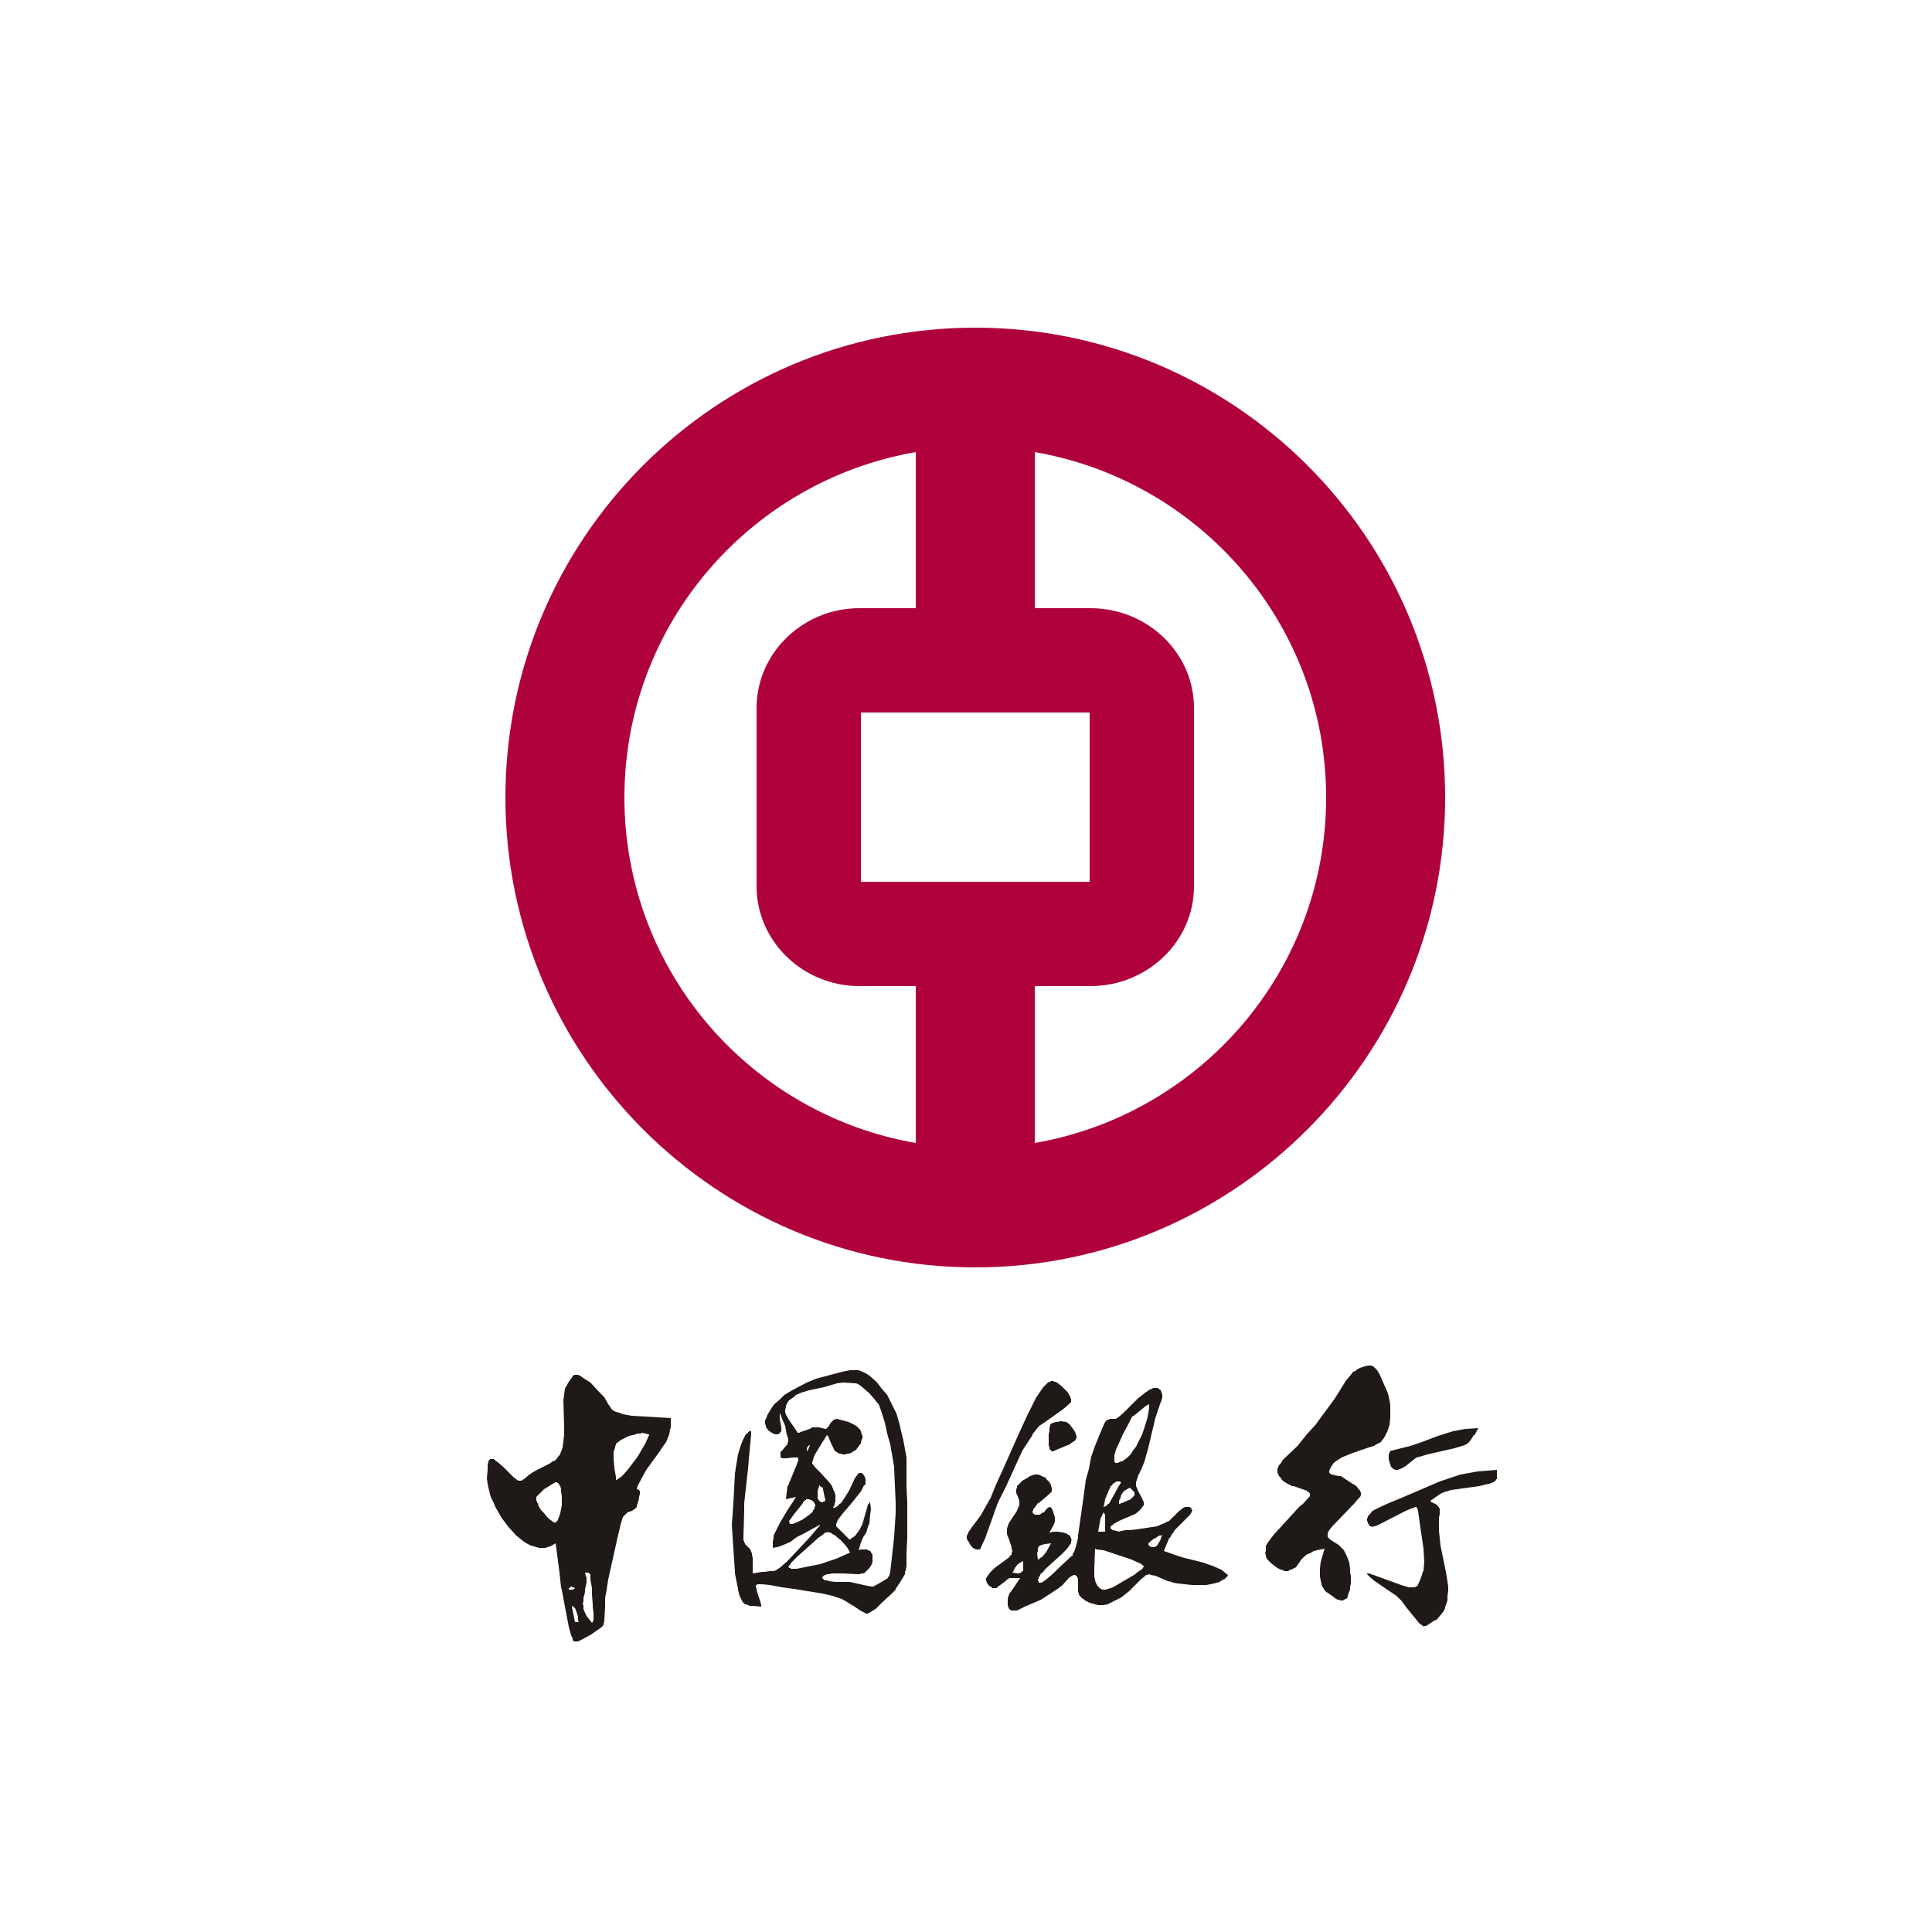 <svg version="1.2" xmlns="http://www.w3.org/2000/svg" viewBox="0 0 250 250" width="250" height="250">
	<title>bank-of-china-limited-seeklogo-ai</title>
	<style>
		.s0 { fill: #b0013f } 
		.s1 { fill: #1f1a17 } 
	</style>
	<g id="Layer 1">
		<g id="&lt;Group&gt;">
			<path id="&lt;Compound Path&gt;" fill-rule="evenodd" class="s0" d="m187 103.2c0 33.5-27.3 60.8-60.8 60.8-33.5 0-60.8-27.3-60.8-60.8 0-33.6 27.3-60.8 60.8-60.8 33.5 0 60.8 27.2 60.8 60.8zm-46 10.9v-21.9c-0.2 0-29.2 0-29.6 0v21.9c0.2 0 29.1 0 29.6 0zm-22.5 33.8v-20.3h-7.3c-7.3 0-13.3-5.8-13.3-12.9v-23.1c0-7.1 6-12.9 13.3-12.9h7.3v-20.2c-21.4 3.7-37.7 22.3-37.7 44.7 0 22.4 16.3 41 37.7 44.7zm53.1-44.7c0-22.4-16.3-41-37.7-44.7v20.2h7.2c7.4 0 13.4 5.8 13.4 12.9v23.1c0 7.1-6 12.9-13.4 12.9h-7.2v20.3c21.4-3.7 37.7-22.3 37.7-44.7z"/>
			<path id="&lt;Compound Path&gt;" fill-rule="evenodd" class="s1" d="m158.5 203.5l0.4 0.3-0.1 0.2-0.1 0.1-0.2 0.2-0.2 0.1-0.2 0.1-0.3 0.2-0.7 0.2-1 0.2h-1.9l-1.8-0.2-0.6-0.1-0.2-0.1-0.5-0.1-1.6-0.7-0.6-0.1-0.2-0.1h-0.1l-0.1 0.1h-0.1-0.1l-0.1 0.1-0.1 0.1-0.4 0.3-1.4 1.4-0.2 0.2-1 0.8-0.6 0.3-0.6 0.3-0.6 0.3-0.5 0.1h-0.5-0.2l-0.4-0.1-0.7-0.2-0.6-0.3-0.2-0.2-0.2-0.1-0.1-0.1-0.1-0.1v-0.1h-0.1l-0.1-0.2v-0.1l-0.1-0.2v-0.3-0.6-0.5-0.3l-0.1-0.2v-0.1h-0.1v-0.1h-0.1v-0.1h-0.1-0.1-0.1-0.1v0.1h-0.1l-0.4 0.3-0.9 1-0.3 0.2-0.1 0.1-0.3 0.2-2 1.3-2.1 0.9-0.4 0.2-0.4 0.2-0.2 0.1h-0.2-0.1-0.1-0.1-0.1-0.1-0.1v-0.1h-0.1l-0.1-0.1-0.1-0.1v-0.1-0.1l-0.1-0.1v-0.2-0.2-0.5l0.1-0.4 0.1-0.2v-0.1l0.1-0.1 0.3-0.4 1-1.5h-1.1-0.3l-0.1 0.1-0.2 0.1-0.2 0.2-0.8 0.6-0.2 0.1v0.1l-0.2 0.1h-0.1-0.1-0.1-0.1-0.1l-0.1-0.1-0.1-0.1-0.2-0.1-0.1-0.1-0.2-0.3v-0.1l-0.1-0.1v-0.1-0.1-0.1-0.1l0.1-0.1 0.1-0.2 0.1-0.1 0.2-0.3 0.6-0.6 1.5-1.1 0.4-0.3 0.1-0.2 0.2-0.1v-0.1-0.1-0.1l0.1-0.1v-0.2l-0.1-0.1v-0.3l-0.4-1.2-0.1-0.2-0.1-0.3v-0.2-0.1-0.3-0.1l0.1-0.3 0.1-0.3 0.1-0.2 1-1.5 0.1-0.3 0.1-0.2 0.1-0.2v-0.2-0.1-0.3l-0.1-0.3-0.2-0.5-0.1-0.2v-0.2-0.1-0.2l0.1-0.2v-0.1-0.1l0.1-0.1 0.1-0.1 0.2-0.2 0.3-0.3 0.7-0.4 0.3-0.2 0.3-0.1 0.3-0.1h0.2 0.2l0.3 0.1 0.2 0.1 0.2 0.1 0.3 0.1 0.1 0.2 0.2 0.2 0.2 0.2 0.1 0.2 0.1 0.1v0.2l0.1 0.2v0.2 0.2 0.1l-0.1 0.1-0.2 0.2-0.8 0.7-0.6 0.5h-0.1l-0.2 0.3-0.3 0.4-0.1 0.1v0.1 0.1h-0.1v0.1 0.1l0.1 0.1v0.1h0.1l0.1 0.1h0.1 0.3 0.1 0.1l0.2-0.1 0.1-0.1 0.2-0.1h0.1l0.2-0.3 0.1-0.1 0.1-0.1 0.1-0.1 0.3-0.1 0.2 0.2 0.1 0.2 0.1 0.3 0.1 0.3 0.1 0.3v0.3 0.3l-0.1 0.3-0.1 0.2-0.5 0.9h0.1l0.4-0.1h0.6l0.6 0.1 0.4 0.1 0.2 0.1 0.1 0.1h0.1l0.1 0.1 0.1 0.1v0.1l0.1 0.1v0.1 0.1l0.1 0.1-0.1 0.1v0.1 0.2l-0.1 0.1-0.2 0.3-0.3 0.4-0.6 0.6-2.1 1.9-0.4 0.5-0.2 0.1-0.2 0.4-0.1 0.1v0.1 0.1l-0.1 0.1v0.2h0.1v0.1 0.1h0.1 0.1 0.1 0.1l0.1-0.1 0.2-0.1 0.5-0.4 0.8-0.7 0.6-0.6 1.6-1.5 0.2-0.1v-0.2l0.2-0.3 0.2-0.6 0.3-1.2v-0.3l0.6-4.2 0.3-2.2 0.1-0.8 0.4-1.4 0.3-1.6 0.5-1.4 0.6-1.5 0.3-0.7 0.3-0.7 0.1-0.2 0.1-0.1 0.1-0.1h0.1v-0.1h0.1 0.1l0.1-0.1h0.8l0.1-0.1 0.2-0.1 0.7-0.6 1.8-1.8 1-0.8 0.6-0.4 0.3-0.1 0.1-0.1h0.1 0.2 0.1 0.1 0.1l0.1 0.1h0.1v0.1h0.1l0.1 0.1v0.1l0.1 0.1v0.2l0.1 0.1v0.2 0.1 0.1l-0.1 0.4-0.2 0.5-0.4 1.2-0.2 0.6-0.5 2.1-0.4 1.7-0.5 1.8-0.4 1-0.4 0.8-0.2 0.6-0.1 0.3v0.1 0.1 0.2 0.1l0.1 0.2 0.2 0.5 0.5 0.9 0.1 0.3 0.1 0.1v0.2 0.1 0.1 0.1l-0.2 0.2-0.1 0.2-0.2 0.2-0.2 0.2-0.4 0.3-0.7 0.3-1.4 0.6-0.7 0.4-0.2 0.2h-0.1v0.1h-0.1v0.1 0.1 0.1h0.1v0.1h0.1v0.1h0.1 0.1l0.3 0.1h0.2l0.1 0.1 0.9-0.2h0.5l1-0.1 2.6-0.4 0.7-0.3 0.3-0.1 0.3-0.2h0.1l0.2-0.1 0.3-0.3 1-1 0.3-0.2 0.2-0.2h0.1l0.1-0.1h0.1 0.1 0.1 0.1 0.2 0.1v0.1h0.1v0.1h0.1v0.1 0.1h0.1v0.1h-0.1v0.2l-0.1 0.1-0.1 0.2-0.3 0.3-1.4 1.4-0.3 0.3-0.1 0.2-0.3 0.4-0.2 0.4h-0.1l-0.7 1.7 2.3 0.8 2.8 0.7 1.4 0.5 0.9 0.4 0.4 0.3zm-26.1-1.5l-0.4 0.2-0.4 0.3-0.1 0.2-0.2 0.2-0.1 0.3-0.2 0.3 0.8 0.1 0.3-0.1 0.2-0.2h0.1v-0.1-0.2zm1.9-0.2h0.1l0.1-0.1 0.1-0.1 0.2-0.1 0.2-0.2 0.4-0.5 0.6-1.1-0.8 0.1-0.7 0.2v0.1h-0.1v0.1l-0.1 0.1v0.1 0.2 0.1l-0.1 0.3zm12.5-8.6v-0.1l-0.1-0.1-0.1-0.1-0.1-0.1-0.2-0.2-0.1-0.1-0.7 0.4-0.1 0.1-0.3 0.4-0.1 0.4-0.2 0.4v0.3 0.1h0.1l0.2-0.1h0.1l0.4-0.2 0.5-0.2 0.2-0.1 0.1-0.1 0.1-0.1 0.1-0.1 0.1-0.1 0.1-0.1v-0.1-0.1zm-2.6-4.2v0.1 0.1h0.1v0.1h0.1 0.1 0.1 0.1l0.1-0.1 0.3-0.1h0.1l0.3-0.2 0.4-0.3 0.4-0.4 0.3-0.5 0.4-0.5 0.6-1.2 0.2-0.4 0.3-0.9 0.4-1.3 0.2-1.2v-0.5l-0.4 0.2-1.1 0.9-0.5 0.4-0.2 0.1-0.1 0.2-0.4 0.8-0.7 1.3-0.4 0.9-0.5 1.1-0.2 0.7v0.3 0.2zm-1.4 6l0.3-0.1 0.1-0.1 0.1-0.1 0.1-0.1h0.1l0.1-0.2 0.4-0.7 0.6-1.1 0.1-0.2 0.4-0.6h-0.1l-0.1-0.1h-0.1-0.1-0.1-0.1l-0.2 0.1-0.1 0.1-0.2 0.1-0.1 0.2-0.2 0.1v0.1l-0.2 0.4-0.5 1.2-0.1 0.6zm-0.7 3.2h0.9v-2.2l-0.2-0.3-0.4 0.8-0.1 0.6zm5.9 4.5v-0.1h-0.1l-0.1-0.1-0.1-0.1-0.4-0.2-0.9-0.4-3.6-1.2-0.9-0.1-0.2-0.1-0.1 2.6v0.5 0.5l0.1 0.5 0.1 0.3 0.1 0.2 0.1 0.2 0.2 0.2 0.1 0.1 0.1 0.1h0.1l0.1 0.1h0.2 0.1 0.1 0.1l0.3-0.1 0.6-0.2 2.9-1.7 0.2-0.2 0.3-0.2 0.3-0.2 0.1-0.1 0.1-0.1v-0.1h0.1v-0.1zm2.4-4.1l-0.2 0.1h-0.2l-0.3 0.2-0.3 0.2h-0.1l-0.7 0.6v0.2l0.1 0.1 0.1 0.1h0.1v0.1h0.1 0.1 0.1 0.1 0.1l0.1-0.1h0.1l0.1-0.1 0.1-0.1 0.1-0.2 0.3-0.5v-0.1l0.1-0.3zm25.7-5.4v0.1 0.1 0.1l-0.1 0.2-0.3 0.3-0.5 0.6-0.2 0.2-2.6 2.7-0.4 0.5-0.1 0.2-0.1 0.2v0.1 0.1 0.1 0.1 0.1l0.1 0.1 0.2 0.2 0.3 0.2 0.8 0.5 0.3 0.3 0.1 0.1 0.3 0.3 0.2 0.4 0.2 0.4 0.3 0.8 0.1 0.9v0.4l0.1 0.4v1l-0.1 0.5v0.3l-0.1 0.2-0.1 0.3-0.1 0.3v0.1l-0.1 0.2-0.1 0.1h-0.2v0.1h-0.1l-0.1 0.1h-0.2-0.1-0.1l-0.1-0.1h-0.2l-0.2-0.1-0.4-0.3-0.7-0.5-0.2-0.1-0.1-0.1-0.1-0.2h-0.1v-0.1l-0.2-0.3-0.1-0.3-0.1-0.5-0.1-0.5v-0.5-0.5l0.1-0.9 0.5-1.7-1 0.2-0.4 0.1-0.5 0.3-0.3 0.1-0.3 0.2-0.3 0.3-0.2 0.2-0.5 0.7-0.2 0.3-0.2 0.1-0.2 0.1-0.2 0.1-0.3 0.1-0.1 0.1h-0.1-0.1-0.3l-0.1-0.1-0.4-0.1-0.4-0.2-0.4-0.3-0.4-0.3-0.3-0.3-0.2-0.2-0.1-0.2-0.1-0.2v-0.2l-0.1-0.2 0.1-0.3v-0.7l0.1-0.1 0.1-0.2 0.5-0.7 0.4-0.5 3.3-3.6 0.4-0.3 0.9-1v-0.1-0.1-0.1-0.1h-0.1v-0.1h-0.1l-0.1-0.1-0.1-0.1-0.3-0.1-1.4-0.5h-0.2l-0.6-0.3-0.3-0.2-0.2-0.1-0.2-0.2-0.2-0.3-0.2-0.2-0.1-0.2-0.1-0.3v-0.1-0.1-0.1-0.1-0.1l0.1-0.1v-0.1l0.1-0.2 0.2-0.2 0.3-0.5 1.9-1.8 1.2-1.5 1.1-1.2 2.5-3.4 1.5-2.4 0.6-0.7 0.3-0.4 0.3-0.1 0.2-0.2 0.4-0.2 0.3-0.1 0.3-0.1 0.4-0.1h0.2 0.2 0.1l0.1 0.1h0.1l0.1 0.1 0.1 0.1 0.1 0.1 0.2 0.2 0.3 0.5 1.1 2.5 0.2 0.9 0.1 0.6v1.3 0.4l-0.1 0.9-0.3 0.9-0.2 0.3v0.1l-0.3 0.5-0.2 0.2-0.1 0.2-0.2 0.1-0.4 0.2-0.3 0.2-0.7 0.2-2.3 0.8-1.2 0.5-0.6 0.4-0.3 0.2-0.2 0.2-0.1 0.2-0.1 0.1-0.1 0.2-0.1 0.2-0.1 0.2v0.1 0.1 0.1h0.1v0.1h0.1v0.1h0.1 0.1l0.3 0.1 0.5 0.1h0.2 0.1l0.3 0.2 0.9 0.6 0.5 0.3 0.3 0.2 0.1 0.1 0.2 0.3 0.2 0.2v0.1l0.1 0.1v0.1zm-47 1.3l-1.6 4.5-0.6 1.3v0.1h-0.1v0.1h-0.1-0.1-0.1-0.2l-0.2-0.1-0.2-0.1-0.2-0.2-0.2-0.3-0.1-0.2-0.2-0.3-0.1-0.2v-0.1-0.1-0.1-0.1l0.1-0.1 0.1-0.3 0.4-0.6 1.2-1.6 0.9-1.6 0.4-0.7 0.6-1.5 1-2.2 2-4.5 1.1-2.4 1.2-2.4 0.9-1.3 0.4-0.4 0.2-0.2 0.2-0.1h0.1l0.1-0.1h0.1 0.1 0.1l0.1 0.1h0.2l0.3 0.2 0.5 0.4 0.5 0.5 0.2 0.2 0.2 0.3 0.1 0.2 0.1 0.1v0.2l0.1 0.1v0.2 0.1 0.1l-0.1 0.1v0.1h-0.1l-0.1 0.1-0.2 0.2-0.6 0.5-2.4 1.7-0.6 0.4-0.2 0.2-0.7 0.9v0.1l-1.3 2-1.1 2.4-1 2.2-1.1 2.2zm-11.7 0v2.5 1.9l-0.1 2.1v1.7l-0.1 0.5-0.1 0.2v0.1 0.2l-0.3 0.5-0.3 0.5-0.6 0.9v0.1l-0.2 0.2-0.4 0.4-1.2 1.1-0.5 0.5-0.3 0.3-0.5 0.3-0.3 0.2h-0.1l-0.1 0.1h-0.1-0.1-0.1v-0.1h-0.1l-0.2-0.1-0.4-0.2-0.7-0.5-1-0.6-0.5-0.3-0.2-0.1-1.2-0.4-1.3-0.3-3.7-0.6-1.5-0.2-1.6-0.3-1-0.1h-0.5-0.1l-0.1 0.1h-0.1v0.1 0.1l0.1 0.3v0.2l0.5 1.5 0.1 0.4v0.2l-1.1-0.1h-0.4l-0.2-0.1-0.3-0.1h-0.1l-0.1-0.1-0.1-0.1-0.1-0.1-0.1-0.2-0.1-0.2-0.2-0.4-0.2-0.8v-0.1l-0.4-2v-0.2l-0.3-4.5-0.1-1.6 0.2-2.8 0.2-3.8 0.1-0.7 0.3-1.8 0.3-1 0.3-0.8 0.2-0.4 0.2-0.4h0.1v-0.1l0.2-0.1v-0.1l0.2-0.1h0.1l0.1-0.1v0.5l-0.3 3.2-0.1 1.2-0.5 4.5v1l-0.1 3.4v0.3 0.1l0.1 0.2v0.1l0.1 0.1v0.1l0.1 0.1 0.4 0.4 0.2 0.2 0.1 0.3 0.1 0.2v0.2l0.1 0.4v0.7 1.3l1.2-0.2h0.3l0.7-0.1h0.2 0.3l0.3-0.1 0.3-0.2 0.3-0.2 0.2-0.2 0.7-0.6 2.9-3.1 1.1-1.3 0.2-0.2v-0.1l-2.2 1.2-0.8 0.4-0.8 0.6-0.9 0.4-0.5 0.2-0.4 0.1-0.5 0.1v-0.8l0.1-0.5v-0.1-0.2l0.3-0.6 0.5-1 1-1.7 0.6-0.9 0.5-0.8-1.3 0.3 0.2-1.7 0.1-0.1 0.2-0.5 0.7-1.7 0.1-0.2 0.2-0.6 0.1-0.2v-0.1-0.1-0.1l-0.1-0.1h-0.1-0.1-0.2-0.3l-0.7 0.1h-0.3-0.1-0.1-0.1l-0.1-0.1h-0.1v-0.1-0.1-0.3-0.1-0.1l0.1-0.1 0.1-0.1 0.5-0.6 0.1-0.1 0.1-0.1v-0.1-0.1l0.1-0.1v-0.1-0.3l-0.2-0.6-0.2-1.1-0.4-0.9-0.2-0.6-0.1-0.1v0.1 0.1 0.2 0.3l0.2 1.1v0.2 0.1 0.1 0.1l-0.1 0.1-0.1 0.1v0.1h-0.1l-0.1 0.1h-0.1-0.1-0.1-0.1-0.1v-0.1h-0.2l-0.1-0.1-0.2-0.1-0.1-0.1-0.2-0.1-0.1-0.2-0.1-0.1-0.1-0.2v-0.2l-0.1-0.1v-0.2-0.1-0.2l0.2-0.4 0.1-0.3 0.3-0.5 0.3-0.5 0.3-0.4 0.7-0.6 0.6-0.6 1-0.6 1.9-1 1.2-0.5 3.4-0.9 1-0.2h0.5 0.4 0.2l0.5 0.2 0.4 0.2 0.5 0.3 1 0.9 0.6 0.8 0.7 0.8 0.6 1.2 0.6 1.2 0.4 1.4 0.3 1.3 0.2 0.8 0.4 2.2v1.4 2.3zm-1.5 1.3v-1.3l-0.1-2.3-0.1-2.2v-0.2l-0.5-2.9-0.4-1.4-0.3-1.4-0.5-1.6-0.3-0.8-0.2-0.2-0.3-0.4-0.7-0.8-0.8-0.7-0.5-0.4-0.2-0.1-0.2-0.1h-0.1l-1.5-0.1h-0.2l-0.7 0.1-1.7 0.5-1.9 0.4-1 0.3-0.7 0.3-0.2 0.2-0.4 0.3-0.3 0.2-0.2 0.3-0.1 0.2-0.1 0.2v0.2l-0.1 0.3v0.2 0.3h0.1v0.2l0.1 0.1 0.2 0.4 0.9 1.3 0.2 0.3 0.1 0.2h0.2l0.2-0.1 0.3-0.1 0.9-0.3 0.3-0.2h0.1 0.1 0.3 0.3l0.5 0.1 0.3 0.1h0.1 0.1l0.1-0.1 0.1-0.1 0.1-0.1 0.3-0.5 0.1-0.1 0.1-0.1 0.1-0.1 0.1-0.1h0.1l0.2-0.1h0.1l1.5 0.4 0.6 0.3 0.2 0.1 0.3 0.2 0.2 0.2 0.2 0.2 0.1 0.2v0.1l0.1 0.2v0.1l0.1 0.2v0.3l-0.1 0.2-0.1 0.3v0.2l-0.2 0.2-0.1 0.2-0.2 0.2-0.1 0.2-0.2 0.1-0.3 0.2-0.2 0.1-0.2 0.1h-0.3l-0.2 0.1h-0.2-0.2l-0.2-0.1h-0.2l-0.2-0.1-0.1-0.1-0.2-0.1-0.1-0.1-0.1-0.2-0.1-0.2-0.2-0.4-0.3-0.7-0.1-0.3-0.1-0.1-0.1-0.1-1 1.6-0.6 1-0.2 0.6-0.1 0.3v0.1 0.1l0.5 0.6 0.6 0.6 1.1 1.2 0.3 0.4 0.1 0.2 0.1 0.3 0.2 0.4 0.1 0.3v0.2 0.3 0.4l-0.1 0.2v0.2l-0.2 0.4h0.2l0.2-0.1 0.2-0.1 0.1-0.2 0.2-0.1 0.1-0.1 0.1-0.1 0.4-0.6 0.5-0.8 0.4-0.8 0.4-0.9 0.3-0.4 0.1-0.1v-0.1h0.1v-0.1h0.1 0.1 0.1 0.1l0.1 0.1 0.1 0.1 0.1 0.1 0.1 0.2v0.1l0.1 0.1v0.2 0.2 0.1 0.1 0.1l-0.1 0.2h-0.1l-0.1 0.2-0.3 0.6-1.2 1.5-1.2 1.4-0.6 0.8-0.1 0.3-0.1 0.2v0.1 0.1 0.1l0.1 0.1 0.3 0.3 1 1 0.3 0.3h0.1l0.4-0.3 0.2-0.1 0.3-0.4 0.3-0.4 0.2-0.4 0.2-0.4 0.6-2.1 0.1-0.4 0.1-0.1 0.1-0.1 0.1-0.2v0.2l0.1 0.8-0.1 0.7-0.1 1.1-0.2 0.5-0.2 0.7-0.4 0.6-0.3 0.7-0.2 0.7-0.1 0.3 0.3-0.1h0.2 0.2 0.2 0.1 0.1l0.1 0.1h0.1l0.1 0.1h0.1l0.1 0.1v0.1l0.1 0.1 0.1 0.2v0.2 0.2 0.3 0.2l-0.1 0.3-0.1 0.2-0.2 0.3-0.2 0.2-0.2 0.2-0.1 0.1-0.1 0.1-0.2 0.1h-0.2l-0.3 0.1h-0.2l-2.1-0.1h-1.2l-0.5 0.1h-0.2l-0.2 0.1h-0.1l-0.1 0.1h-0.1v0.1l-0.1 0.1v0.1l0.1 0.1 0.1 0.1 0.1 0.1h0.3l0.3 0.1 0.7 0.1h1.7 0.2l0.5 0.1 1.8 0.4 0.6 0.1h0.2l0.9-0.5 1-0.6v-0.1l0.1-0.1 0.1-0.2 0.1-0.4 0.2-1.8 0.3-2.7zm-11.5-8.2l0.1 0.2 0.3-0.8h-0.1l-0.1 0.1-0.1 0.1v0.1h-0.1v0.1 0.1zm1.7 6.7h0.1l0.1 0.1h0.2v-0.1h0.1 0.1v-0.1h0.1v-0.1-0.1l-0.1-0.3-0.2-1v-0.2h-0.1l-0.3-0.2-0.1-0.2v0.2l-0.2 0.6v0.1 0.3 0.4 0.1 0.1l0.1 0.1v0.1l0.1 0.1 0.1 0.1zm0 8.1l2.1-0.7 1.8-0.8-0.1-0.2-0.3-0.5-0.7-0.8-0.6-0.5-0.2-0.2-0.4-0.2-0.1-0.1-0.2-0.1h-0.1-0.1l-0.1-0.1-0.1 0.1h-0.1-0.1l-0.1 0.1-0.5 0.4-0.2 0.1-2.8 2.5-0.8 0.8-0.2 0.3-0.1 0.1v0.1h-0.1v0.1h0.1v0.1h0.1 0.1v0.1h0.2 0.2 0.4l1-0.2zm-0.6-7.7l-0.1-0.1v-0.1l-0.1-0.1v-0.1h-0.1l-0.1-0.1-0.1-0.1h-0.1l-0.2-0.1h-0.1-0.2-0.1v0.1h-0.1l-0.3 0.3v0.1l-1.2 1.5-0.5 0.7-0.1 0.1 0.1 0.4h0.1 0.1 0.2l0.2-0.1 0.3-0.1 0.8-0.4 0.7-0.5 0.5-0.4 0.1-0.2 0.1-0.2 0.1-0.1v-0.2l0.1-0.1zm88.2-3.6v0.1 0.1 0.1h-0.1v0.1l-0.1 0.1-0.1 0.1-0.2 0.1-0.2 0.1-0.3 0.1-0.5 0.1-0.8 0.2-3.6 0.5-1 0.3-0.4 0.2-0.3 0.2-0.3 0.2-0.4 0.3-0.2 0.1-0.1 0.2 0.4 0.2 0.2 0.1 0.2 0.1 0.1 0.1 0.1 0.1v0.1h0.1v0.1l0.1 0.1v0.2 0.1 0.2 0.2l-0.1 0.5v0.6 0.3 0.8l0.1 0.9 0.1 1 0.7 3.4 0.1 0.6 0.2 1.3v0.4 0.2l-0.1 0.6v0.6l-0.2 0.6-0.1 0.2v0.2l-0.2 0.4-0.4 0.5-0.5 0.6-0.3 0.1-0.9 0.6-0.2 0.1h-0.1-0.1l-0.1 0.1v-0.1h-0.1l-0.1-0.1-0.3-0.2-0.5-0.6-1.3-1.6-0.5-0.7-0.5-0.5-0.2-0.2-1.2-0.8-1.6-1.1-0.6-0.5-0.2-0.2-0.2-0.2v-0.1h0.1 0.2l0.2 0.1 0.6 0.2 3.3 1.2 1 0.3h0.4 0.3 0.1l0.1-0.1h0.1l0.1-0.1 0.1-0.1v-0.1l0.2-0.4 0.3-0.8 0.1-0.4 0.1-0.1 0.1-1.2-0.1-1.7-0.5-3.4-0.2-1.5-0.1-0.3-0.1-0.1v-0.1h-0.1-0.1l-0.1 0.1-0.4 0.1-0.9 0.4-3.3 1.7-0.5 0.2h-0.2l-0.1 0.1h-0.1v-0.1h-0.1-0.1l-0.1-0.1-0.1-0.1v-0.1l-0.1-0.1v-0.1l-0.1-0.2v-0.1-0.1-0.1l0.1-0.2v-0.1l0.2-0.2 0.1-0.1 0.2-0.3 0.3-0.2 0.8-0.4 1.1-0.5 1-0.4 4.2-1.8 1.4-0.6 2.7-0.9 2.2-0.4 2.5-0.2v0.4zm-13.9-3.2l0.1-0.1 0.1-0.1h0.2l0.3-0.1 2-0.5 1.2-0.4 2.4-0.9 0.3-0.1 1.6-0.5 1.6-0.3 1.7-0.1-0.5 0.9h-0.1l-0.3 0.5-0.3 0.4-0.2 0.2h-0.1v0.1h-0.1l-0.2 0.1-0.3 0.1-1 0.3-3.5 0.8-1 0.3-0.4 0.1-0.4 0.3-1 0.8-0.5 0.3-0.3 0.1-0.2 0.1h-0.1-0.1-0.1-0.1l-0.1-0.1h-0.1l-0.1-0.1-0.1-0.1-0.1-0.1-0.1-0.3-0.1-0.3-0.1-0.4v-0.3-0.3-0.1h0.1v-0.1zm-98.1-4.7l5.1 0.3v0.7 0.5l-0.1 0.3-0.1 0.6-0.2 0.5-0.2 0.5-0.3 0.4-0.6 0.9-1.6 2.2-0.3 0.5-0.9 1.7-0.1 0.4h0.1l0.1 0.1h0.1v0.1h0.1v0.1 0.1 0.1 0.1l-0.1 0.4-0.1 0.6-0.1 0.2v0.1l-0.1 0.2v0.2l-0.1 0.1-0.1 0.1-0.1 0.1-0.2 0.1-0.1 0.1-0.3 0.1-0.3 0.1-0.2 0.2-0.1 0.1-0.1 0.1-0.2 0.2-0.3 1-0.4 1.7-1 4.5-0.2 0.9-0.2 1.3-0.2 1.1v1.1l-0.1 1.8-0.1 0.5v0.1h-0.1v0.1l-0.1 0.1-0.4 0.3-1 0.7-1.1 0.6-0.4 0.2-0.2 0.1h-0.2-0.1-0.1-0.1-0.1v-0.1l-0.1-0.1v-0.2l-0.2-0.4-0.3-1.1-0.5-2.6-0.4-2.2-0.1-0.3-0.2-1.9-0.5-3.8-0.7 0.4-0.4 0.1-0.2 0.1h-0.2-0.2-0.4l-0.4-0.1-0.3-0.1-0.4-0.1-0.4-0.2-0.5-0.3-1-0.8-1-1.1-0.9-1.2-0.8-1.4-0.2-0.5-0.4-0.8-0.3-1.2-0.1-0.5-0.1-0.7 0.1-1.1v-0.1-0.7l0.1-0.1v-0.2-0.1h0.1v-0.1h0.1v-0.1h0.1 0.1 0.1 0.1 0.1l0.1 0.1 0.1 0.1 0.3 0.2 0.7 0.6 0.3 0.3 1.1 1.1 0.3 0.2 0.1 0.1 0.2 0.1h0.2 0.1 0.1l0.1-0.1 0.2-0.1 0.7-0.6 0.2-0.1 0.1-0.1 0.7-0.4 1.6-0.8 0.4-0.3 0.3-0.1 0.3-0.3 0.1-0.2 0.2-0.2 0.1-0.2 0.2-0.5 0.1-0.3 0.1-0.8 0.1-0.9v-0.9l-0.1-3.5 0.2-1.5 0.5-0.9 0.3-0.4 0.2-0.3 0.1-0.1 0.1-0.1h0.1 0.1 0.1 0.1 0.1l0.2 0.1 0.2 0.1 0.4 0.3 0.8 0.5 1.2 1.3 0.6 0.6 0.5 0.9 0.3 0.4 0.1 0.2 0.2 0.2 0.2 0.1 0.2 0.1 0.4 0.1 0.5 0.2zm-9 10.4l-0.1-0.6v-0.3l-0.1-0.4-0.1-0.1-0.1-0.2-0.1-0.1h-0.1v-0.1h-0.1-0.1l-0.2 0.1-0.5 0.3-0.8 0.5-0.6 0.6-0.2 0.2-0.1 0.1-0.1 0.1v0.1 0.1 0.1 0.2l0.1 0.1v0.2h0.1l0.1 0.4 0.3 0.5 0.4 0.4 0.3 0.4 0.4 0.4 0.3 0.2 0.1 0.1 0.2 0.1h0.1 0.1 0.1v-0.1l0.1-0.1 0.1-0.1v-0.1l0.1-0.2 0.2-0.6 0.2-1v-0.3zm1.3 12.1h0.1 0.1v-0.1h0.1l0.1-0.1-0.2-0.1h-0.1-0.1v-0.1h-0.1l-0.1 0.1h-0.1v0.1h-0.1v0.1 0.1zm0.9 4.2l-0.1-0.2v-0.5l-0.2-0.6-0.1-0.3-0.1-0.2-0.1-0.1-0.1-0.1h-0.1v-0.1h-0.1v0.1l0.4 2zm1.9-0.6v-0.6l-0.1-0.8v-0.3l-0.1-1.3v-0.6-0.2l-0.2-1.1v-0.5-0.1-0.1h-0.1v-0.1h-0.1v-0.1h-0.1-0.1-0.1-0.2l0.1 0.4 0.1 0.3v0.3 0.3l-0.1 0.4-0.1 0.5v0.3l-0.2 0.8v0.4l-0.1 0.3 0.1 0.3v0.1 0.3l0.2 0.5 0.2 0.4 0.7 0.9 0.1-0.1v-0.1l0.1-0.1v-0.1zm5.5-23.7l-0.9 0.2-0.4 0.2-0.6 0.3-0.3 0.2-0.2 0.2-0.2 0.1v0.2l-0.1 0.1v0.1l-0.1 0.4-0.1 0.2v0.5 0.5l0.1 1.2 0.2 1.1v0.4h0.1l0.1-0.1 0.2-0.1 0.4-0.3 0.8-0.9 1.2-1.6 1-1.7 0.4-0.9 0.1-0.2v-0.1h-0.1l-0.8-0.2-0.2 0.1h-0.5zm56.1-1.3l0.3 0.4 0.3 0.4 0.1 0.2 0.1 0.2v0.1l0.1 0.2v0.1 0.1 0.1l-0.1 0.1v0.1l-0.1 0.1-0.1 0.1-0.2 0.1-0.4 0.3-1.7 0.7-0.4 0.2h-0.1-0.1l-0.3-0.3v-0.1-0.1l-0.1-0.3v-0.9-0.5l0.1-0.4v-0.5l0.1-0.2v-0.1-0.1h0.1v-0.1h0.1l0.2-0.1 0.3-0.1h0.3l0.3-0.1 0.8 0.1 0.1 0.1z"/>
		</g>
	</g>
</svg>